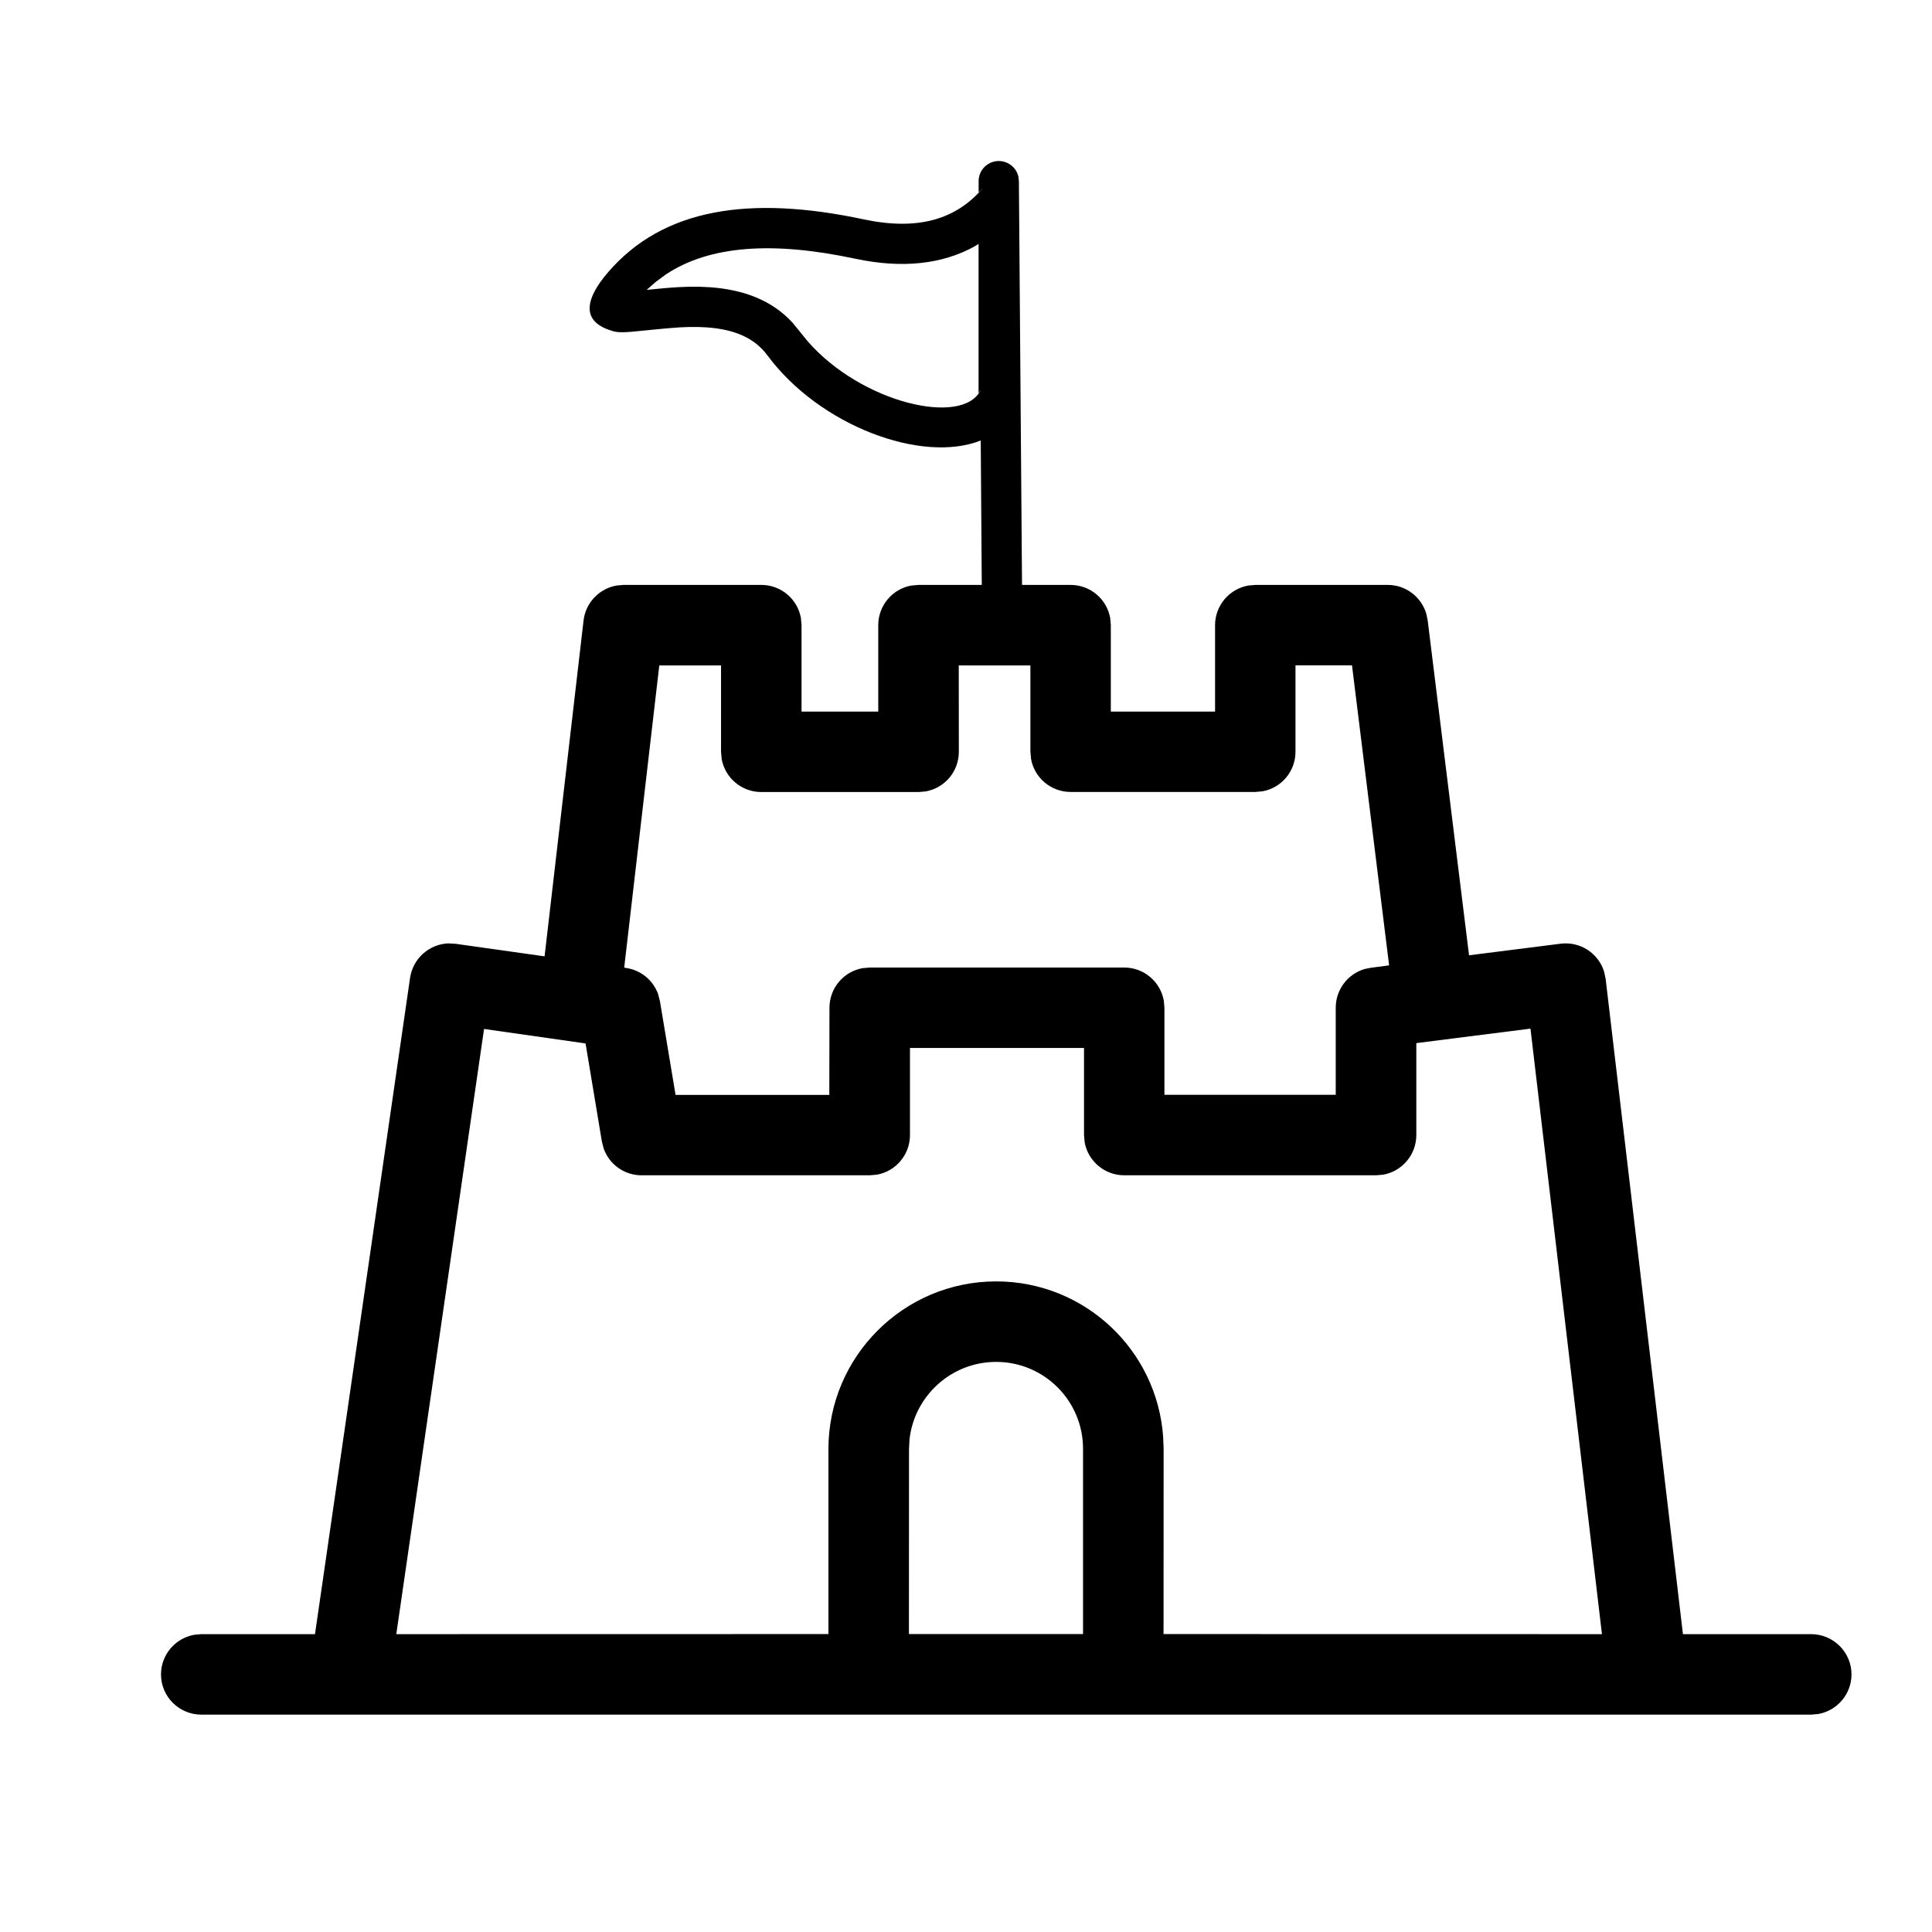 <svg xmlns="http://www.w3.org/2000/svg" width="24" height="24" viewBox="0 0 24 24">
    <g fill="none" fill-rule="evenodd">
        <g fill="#000" fill-rule="nonzero">
            <path d="M12.405 2c.118 0 .218.08.245.19l.007.058.039 5.018h.603c.246 0 .45.177.492.41l.008.09V8.84h1.295V7.766c0-.245.178-.45.411-.492l.09-.008h1.644c.224 0 .417.149.479.358l.017.081.514 4.162 1.137-.144c.245-.031.471.12.541.348l.019.09.96 8.139h1.592c.277 0 .502.224.502.5 0 .245-.178.45-.412.492l-.09.008H2.502c-.277 0-.502-.224-.502-.5 0-.245.178-.45.412-.492l.09-.008h1.411l1.181-8.153c.036-.242.24-.419.475-.428l.09.005 1.106.156.484-4.171c.026-.224.198-.4.414-.436l.083-.007h1.711c.246 0 .45.177.492.41l.008.09V8.84h.953V7.766c0-.245.177-.45.41-.492l.09-.008h.786l-.013-1.794c-.729.29-2.001-.181-2.651-1.059-.16-.215-.406-.321-.75-.346-.144-.01-.287-.007-.476.01l-.151.014-.306.03c-.17.014-.206.005-.294-.027-.343-.126-.266-.4-.009-.703.687-.807 1.77-.967 3.183-.666.665.141 1.147.008 1.486-.395l-.058.061v-.139c-.001-.138.11-.25.248-.252zm6.607 10.778l-1.418.18V14.1c0 .245-.177.45-.41.492l-.09.008h-3.128c-.245 0-.45-.177-.492-.41l-.008-.09v-1.082h-2.162V14.1c0 .245-.176.45-.41.492l-.09.008H7.97c-.214 0-.4-.135-.47-.33l-.023-.088-.203-1.22-1.261-.18L4.923 20.3l5.368-.001v-2.297c0-1.15.934-2.084 2.084-2.084 1.099 0 1.998.852 2.074 1.931l.006.149-.001 2.301 5.446.001-.888-7.522zm-6.637 4.14c-.558 0-1.018.423-1.077.966l-.006.118-.001 2.297h2.163v-2.301c0-.596-.483-1.08-1.079-1.08zM8.957 8.266H8.19l-.436 3.754.021.004c.186.026.338.153.4.324l.023.089.194 1.164h1.91l.002-1.082c0-.246.177-.45.41-.492l.09-.008h3.161c.246 0 .45.177.492.41l.008.09V13.6h2.128v-1.082c0-.224.148-.417.356-.48l.081-.016.226-.03-.461-3.727h-.702v1.073c0 .246-.176.45-.41.492l-.09.008H13.3c-.245 0-.45-.176-.492-.41l-.008-.09V8.266h-.89l.001 1.073c0 .246-.177.45-.41.492l-.09.008H9.457c-.245 0-.45-.176-.492-.41l-.008-.09V8.266zm3.199-5.237l-.046.03c-.407.226-.907.278-1.485.155-1.018-.217-1.806-.169-2.356.197l-.122.09-.114.1.237-.023c.105-.009.199-.014.288-.016h.13l.13.006c.424.03.772.164 1.025.438l.09.11.097.12c.671.773 1.932 1.065 2.152.61l-.005.007v-.001l-.021.033V3.029z"/>
        </g>
    </g>
</svg>
